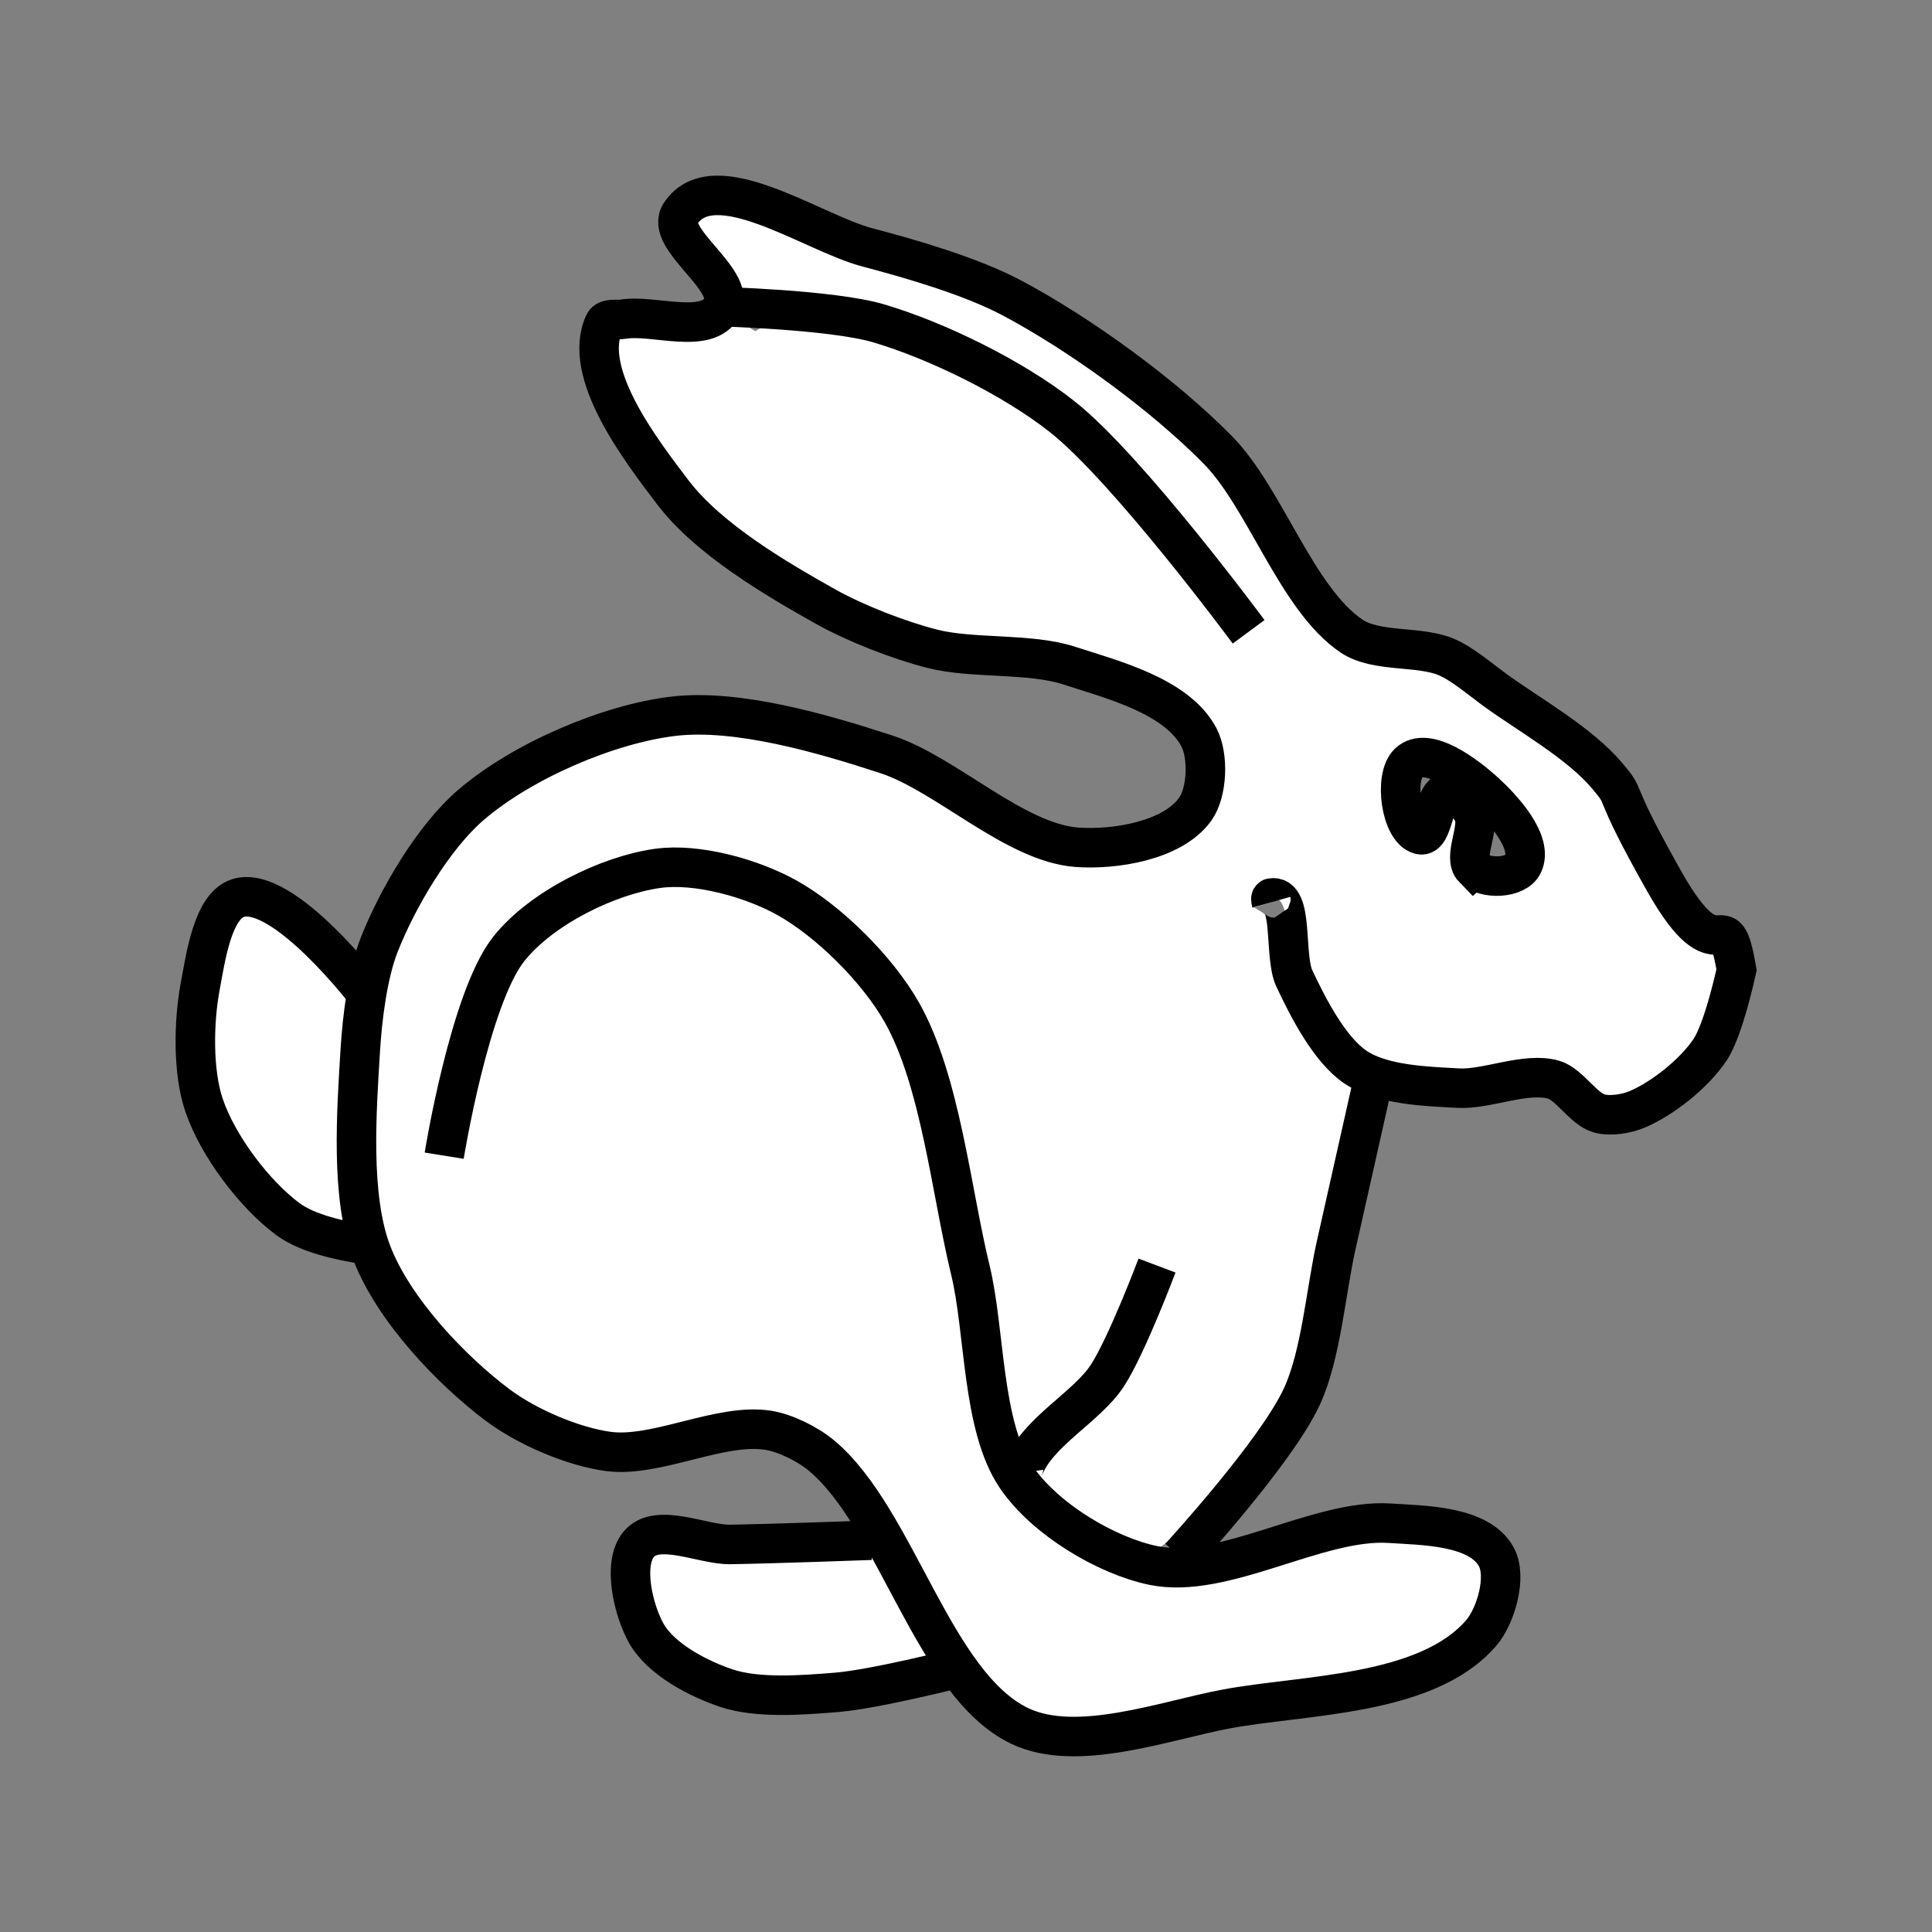 <?xml version="1.0" encoding="UTF-8" standalone="no"?>
<!-- Created with Inkscape (http://www.inkscape.org/) -->

<svg
   xmlns:dc="http://purl.org/dc/elements/1.1/"
   xmlns:cc="http://creativecommons.org/ns#"
   xmlns:rdf="http://www.w3.org/1999/02/22-rdf-syntax-ns#"
   xmlns:svg="http://www.w3.org/2000/svg"
   xmlns="http://www.w3.org/2000/svg"
   version="1.0"
   width="55"
   height="55"
   id="svg2"><rect width="100%" height="100%" fill="#808080" stroke="none"/>
<defs
   id="defs5" />


`  <g
   transform="matrix(1.125,0,0,1.125,2.187,2.187)"
   id="g3287">
  <path
     d="m 37.158,18.217 c 0,7.129 -4.74,12.909 -10.586,12.909 -5.847,0 -10.586,-5.779 -10.586,-12.909 0,-7.129 4.74,-12.909 10.586,-12.909 5.847,0 10.586,5.779 10.586,12.909 l 0,0 z"
     transform="matrix(0.9,0,0,0.638,-7.153,12.961)"
     id="path3173"
     style="fill:#ffffff;fill-opacity:1;stroke:none" />
  <path
     d="m 37.158,18.217 c 0,7.129 -4.74,12.909 -10.586,12.909 -5.847,0 -10.586,-5.779 -10.586,-12.909 0,-7.129 4.74,-12.909 10.586,-12.909 5.847,0 10.586,5.779 10.586,12.909 l 0,0 z"
     transform="matrix(0.349,-0.83,0.433,0.182,8.536,48.352)"
     id="path3177"
     style="fill:#ffffff;fill-opacity:1;stroke:none" />
  <path
     d="m 37.158,18.217 c 0,7.129 -4.74,12.909 -10.586,12.909 -5.847,0 -10.586,-5.779 -10.586,-12.909 0,-7.129 4.74,-12.909 10.586,-12.909 5.847,0 10.586,5.779 10.586,12.909 l 0,0 z"
     transform="matrix(0.561,0.354,-0.109,0.172,9.894,-2.052)"
     id="path3179"
     style="fill:#ffffff;fill-opacity:1;stroke:none" />
  <path
     d="m 9.296,27.3 c 0,0 0.644,-3.994 1.64,-5.239 0.833,-1.041 2.517,-1.858 3.762,-2.031 0.997,-0.139 2.383,0.246 3.28,0.748 1.043,0.584 2.271,1.791 2.894,2.887 0.982,1.726 1.257,4.552 1.737,6.521 0.38,1.562 0.284,3.942 1.158,5.239 0.722,1.071 2.287,2 3.473,2.245 1.787,0.369 4.167,-1.188 5.981,-1.069 0.841,0.055 2.27,0.053 2.701,0.855 0.273,0.508 -0.017,1.497 -0.386,1.924 -1.388,1.607 -4.484,1.552 -6.464,1.924 -1.545,0.291 -3.771,1.116 -5.21,0.428 -2.191,-1.048 -3.112,-5.249 -5.017,-6.842 C 18.495,34.597 17.932,34.319 17.496,34.249 16.284,34.056 14.659,34.949 13.444,34.784 12.553,34.663 11.389,34.166 10.646,33.608 9.476,32.729 8.016,31.201 7.463,29.759 6.918,28.34 7.08,26.167 7.173,24.628 c 0.05,-0.816 0.186,-1.924 0.482,-2.673 0.474,-1.199 1.382,-2.726 2.315,-3.528 1.304,-1.12 3.473,-2.046 5.113,-2.245 1.632,-0.198 3.828,0.447 5.402,0.962 1.516,0.496 3.246,2.236 4.824,2.352 0.932,0.068 2.408,-0.153 2.991,-0.962 0.307,-0.427 0.343,-1.345 0.096,-1.817 -0.551,-1.055 -2.225,-1.472 -3.28,-1.817 -1.005,-0.329 -2.452,-0.166 -3.473,-0.428 -0.838,-0.214 -1.933,-0.639 -2.701,-1.069 -1.246,-0.699 -2.959,-1.703 -3.859,-2.887 -0.818,-1.076 -2.317,-3.025 -1.737,-4.276 0.068,-0.145 0.337,-0.081 0.482,-0.107 0.748,-0.131 2.148,0.417 2.508,-0.321 0.339,-0.694 -1.483,-1.717 -1.061,-2.352 0.852,-1.282 3.329,0.486 4.727,0.855 1.122,0.296 2.626,0.731 3.666,1.283 1.694,0.9 3.827,2.44 5.21,3.849 1.198,1.22 1.988,3.764 3.377,4.704 0.63,0.426 1.725,0.235 2.412,0.535 0.411,0.179 0.884,0.588 1.254,0.855 0.854,0.617 2.1,1.314 2.798,2.138 0.577,0.682 0,0.107 1.447,2.673 1.447,2.566 1.501,0.326 1.833,2.245 0,0 -0.323,1.512 -0.675,2.031 -0.41,0.605 -1.195,1.225 -1.833,1.497 -0.271,0.116 -0.682,0.185 -0.965,0.107 -0.405,-0.112 -0.754,-0.739 -1.158,-0.855 -0.703,-0.202 -1.687,0.255 -2.412,0.214 -0.794,-0.045 -1.928,-0.073 -2.605,-0.535 -0.651,-0.444 -1.192,-1.493 -1.544,-2.245 -0.266,-0.567 -0.009,-2.129 -0.579,-2.031 -0.029,0.005 0,0.107 0,0.107 m 2.605,4.383 c 0,0 -0.674,3.007 -0.965,4.295 -0.259,1.149 -0.381,2.776 -0.868,3.83 -0.655,1.418 -3.087,4.063 -3.087,4.063 m -0.579,-7.377 c 0,0 -0.762,2.023 -1.254,2.78 -0.527,0.81 -1.778,1.43 -2.122,2.352 -0.011,0.03 0,0.107 0,0.107 m -3.859,1.711 c 0,0 -2.498,0.091 -3.569,0.107 -0.695,0.01 -1.848,-0.57 -2.315,0 -0.411,0.501 -0.129,1.67 0.193,2.245 0.377,0.673 1.342,1.16 2.026,1.39 0.804,0.27 1.96,0.175 2.798,0.107 0.968,-0.078 3.184,-0.641 3.184,-0.641 M 7.366,23.238 c 0,0 -2.134,-2.805 -3.28,-2.459 -0.65,0.196 -0.828,1.515 -0.965,2.245 -0.165,0.88 -0.189,2.152 0.096,2.993 0.355,1.046 1.284,2.266 2.122,2.887 0.502,0.372 1.332,0.544 1.929,0.641 0.029,0.005 0.096,0 0.096,0 M 29.652,14.044 c 0,0 -3.058,-4.139 -4.727,-5.452 C 23.678,7.611 21.77,6.677 20.294,6.239 19.086,5.882 16.145,5.812 16.145,5.812 M 35.343,20.031 c 0.277,0.284 1.08,0.264 1.254,-0.107 0.264,-0.561 -0.524,-1.416 -0.965,-1.817 -0.474,-0.431 -1.462,-1.188 -1.929,-0.748 -0.381,0.359 -0.198,1.698 0.289,1.817 0.345,0.085 0.327,-1.003 0.675,-1.069 0.245,-0.047 0.561,0.289 0.675,0.535 0.172,0.371 -0.276,1.107 0,1.39 z m -0.096,-0.107 c 0,0 0,0 0,0 z"
     id="path2384"
     style="fill:#ffffff;fill-opacity:1;fill-rule:evenodd;stroke:#000000;stroke-width:1px;stroke-linecap:butt;stroke-linejoin:miter;stroke-opacity:1" />
</g>
</svg>
